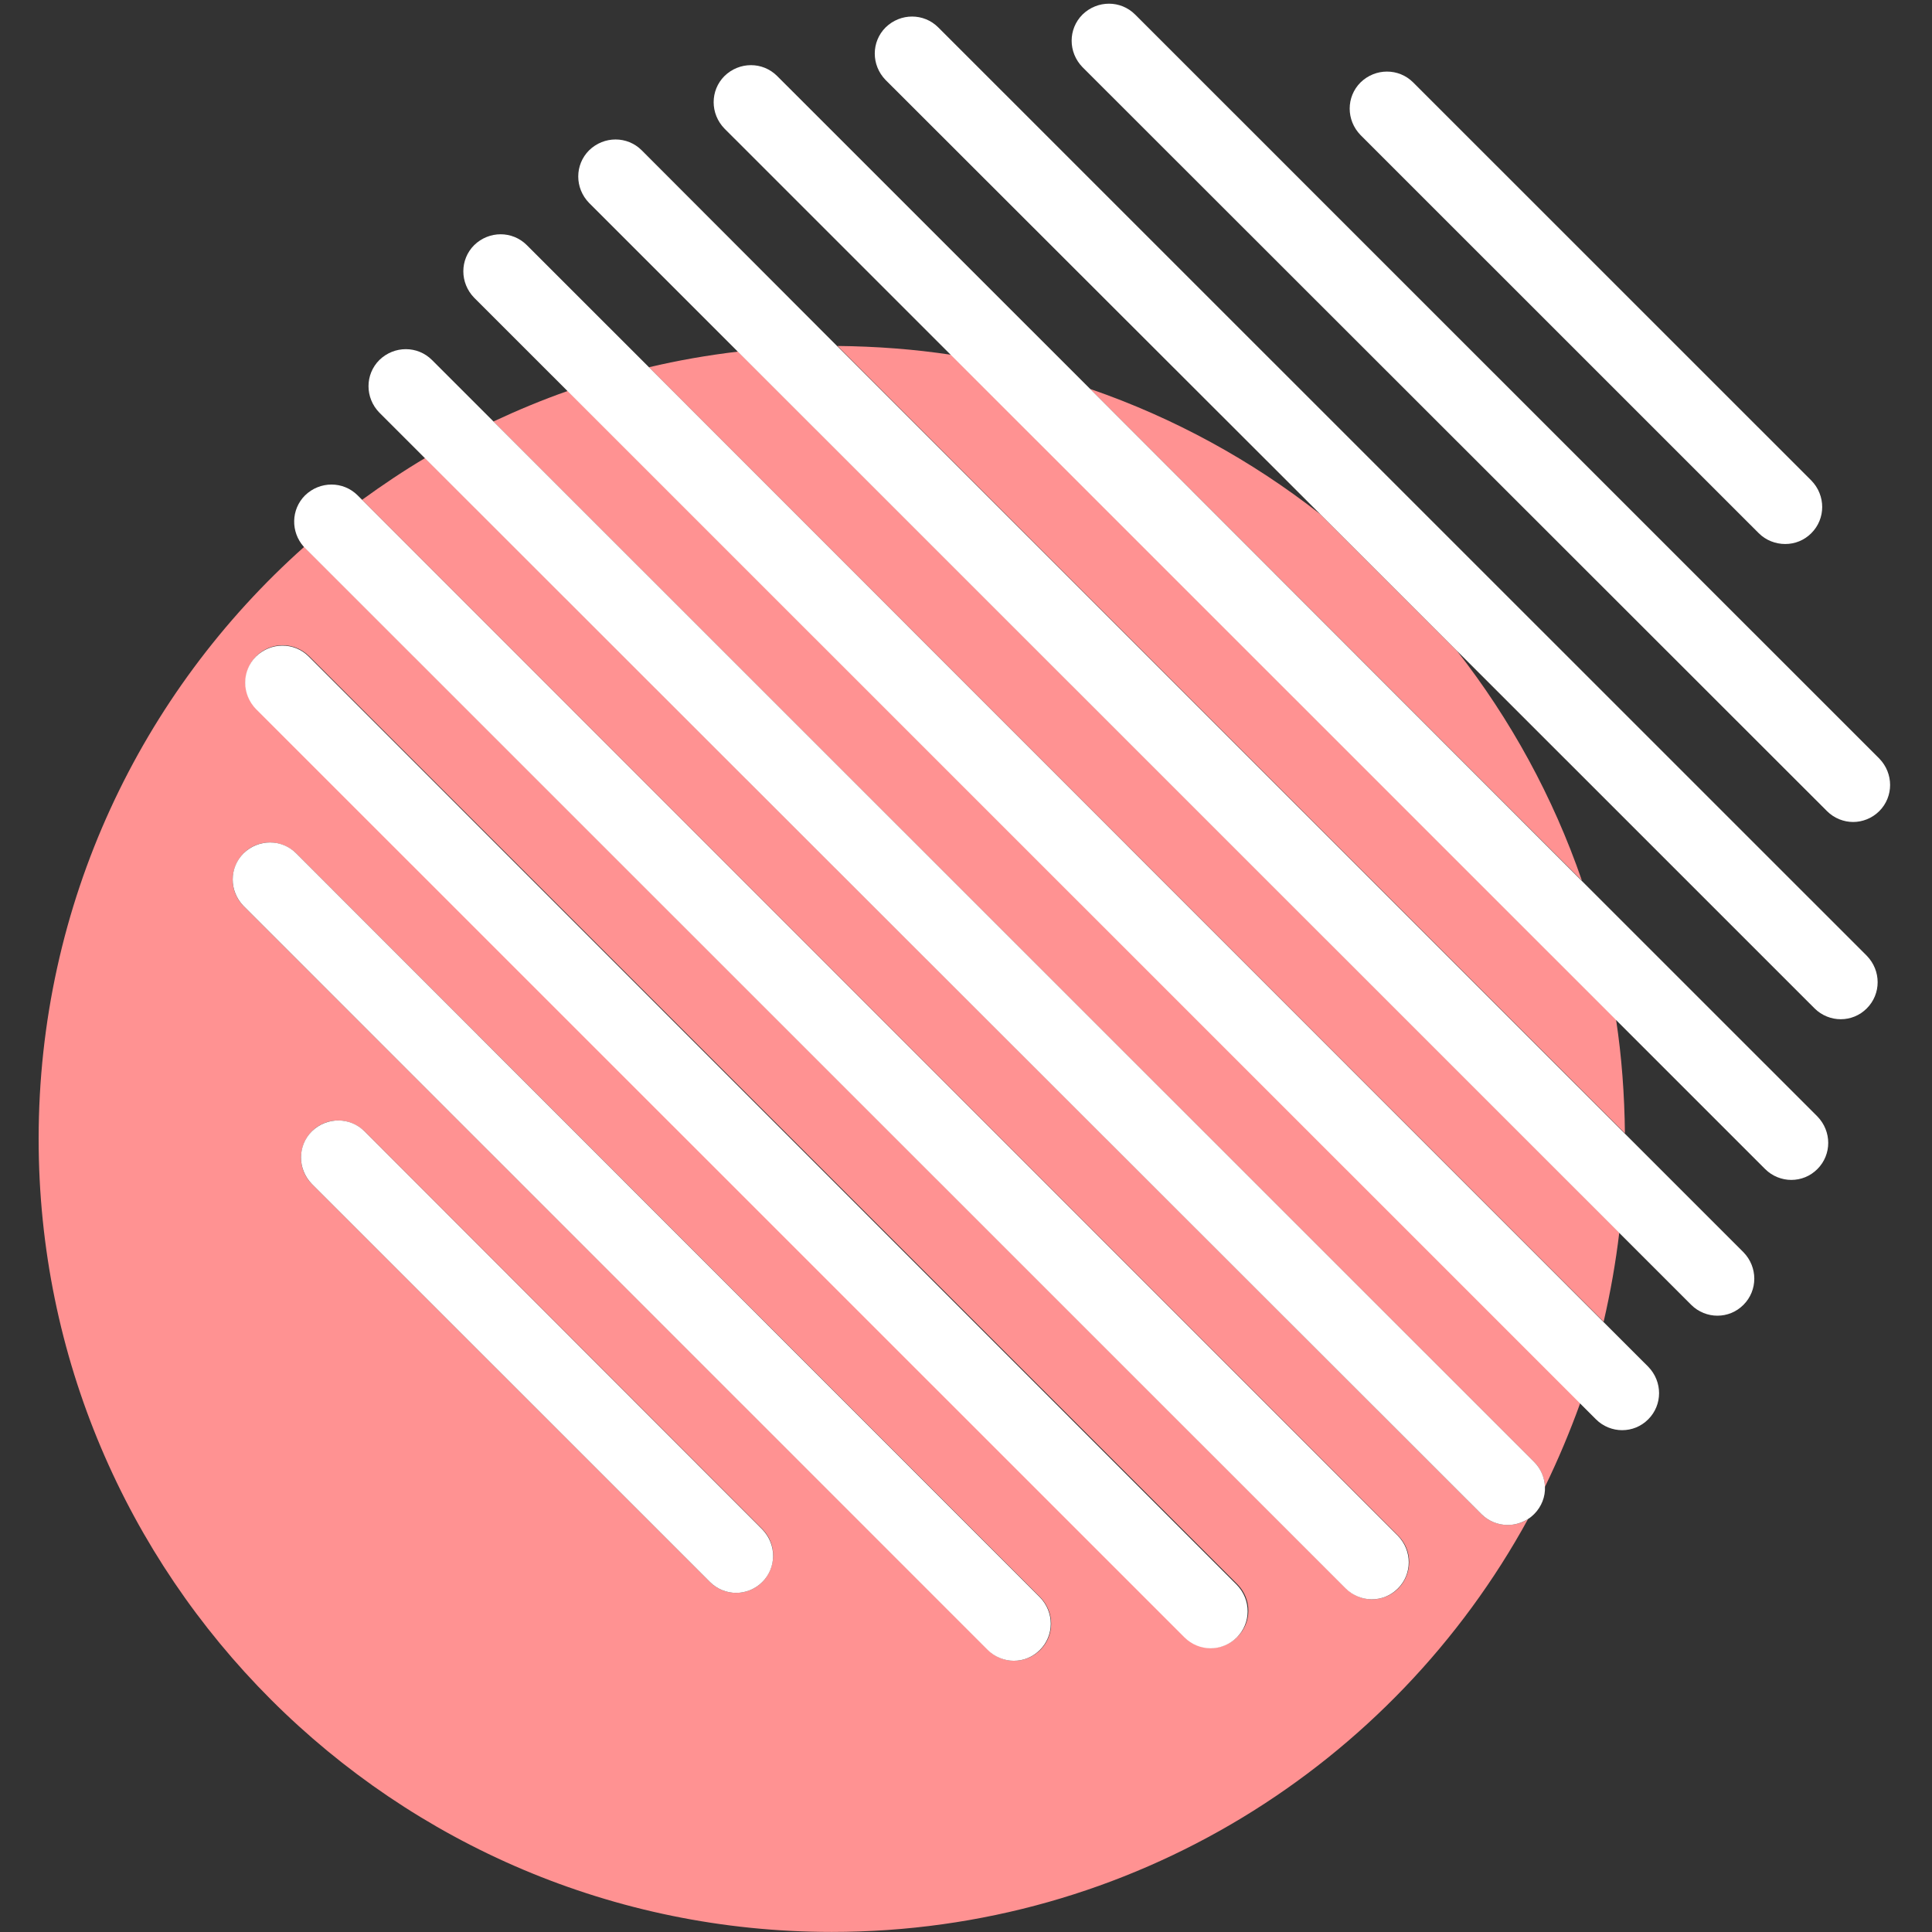<svg xmlns="http://www.w3.org/2000/svg" xmlns:xlink="http://www.w3.org/1999/xlink" width="1080" zoomAndPan="magnify" viewBox="0 0 810 810" height="1080" preserveAspectRatio="xMidYMid meet" version="1.0"><rect x="0" y="0" width="810" height="810" fill="#333333" stroke="none"/><defs><clipPath id="0ecefb704d"><path d="M 16.199 192 L 641 192 L 641 810 L 16.199 810 Z M 16.199 192 " clip-rule="nonzero"/></clipPath></defs><path fill="#ff9292" d="M 272.082 153.969 L 672.328 554.137 C 675.191 541.84 677.379 529.379 678.895 516.746 L 309.477 147.402 C 296.676 148.918 284.211 151.105 272.082 153.969 Z M 272.082 153.969 " fill-opacity="1" fill-rule="nonzero"/><g clip-path="url(#0ecefb704d)"><path fill="#ff9292" d="M 621.117 634.809 L 178.254 192.031 C 169.156 197.422 160.395 203.316 151.805 209.547 L 586.246 643.906 C 592.312 649.969 592.312 659.734 586.246 665.969 C 583.215 669 579.172 670.516 575.297 670.516 C 571.254 670.516 567.379 669 564.348 665.969 L 128.055 229.758 C 127.883 229.59 127.715 229.422 127.547 229.254 C 59.156 290.223 16.199 378.812 16.199 477.504 C 16.199 661.082 165.113 809.969 348.727 809.969 C 474.562 809.969 584.227 740.074 640.656 636.832 C 638.129 638.516 635.098 639.355 632.066 639.355 C 628.191 639.355 624.148 637.84 621.117 634.809 Z M 319.586 663.273 C 316.551 666.305 312.508 667.82 308.637 667.82 C 304.762 667.82 300.719 666.305 297.688 663.273 L 130.75 496.367 C 124.684 490.305 124.684 480.535 130.75 474.305 C 136.812 468.242 146.582 468.242 152.816 474.305 L 319.754 641.211 C 325.648 647.273 325.648 657.043 319.586 663.273 Z M 436.156 691.734 C 433.121 694.766 429.078 696.285 425.207 696.285 C 421.164 696.285 417.289 694.766 414.254 691.734 L 102.109 379.82 C 96.047 373.758 96.047 363.988 102.109 357.758 C 108.176 351.695 117.945 351.695 124.18 357.758 L 436.156 669.672 C 442.219 675.906 442.219 685.672 436.156 691.734 Z M 518.695 686.348 C 515.664 689.379 511.621 690.895 507.746 690.895 C 503.871 690.895 499.828 689.379 496.797 686.348 L 107.5 297.125 C 101.438 291.062 101.438 281.297 107.5 275.062 C 113.566 269 123.336 269 129.57 275.062 L 518.867 664.285 C 524.93 670.516 524.93 680.285 518.695 686.348 Z M 518.695 686.348 " fill-opacity="1" fill-rule="nonzero"/></g><path fill="#ff9292" d="M 351.086 145.043 L 681.254 475.148 C 681.086 458.98 679.906 442.98 677.547 427.484 L 398.758 148.75 C 383.262 146.391 367.258 145.211 351.086 145.043 Z M 351.086 145.043 " fill-opacity="1" fill-rule="nonzero"/><path fill="#ff9292" d="M 206.891 176.707 L 643.184 612.914 C 646.047 615.777 647.562 619.652 647.73 623.355 C 653.293 611.906 658.176 600.285 662.555 588.156 L 238.055 163.906 C 227.441 167.609 216.996 171.988 206.891 176.707 Z M 206.891 176.707 " fill-opacity="1" fill-rule="nonzero"/><path fill="#ff9292" d="M 457.043 163.062 L 663.23 369.211 C 651.102 334.012 633.246 301.504 610.84 272.875 L 553.566 215.609 C 524.762 193.043 492.25 175.191 457.043 163.062 Z M 457.043 163.062 " fill-opacity="1" fill-rule="nonzero"/><path fill="#ffffff" d="M 152.816 474.305 C 146.75 468.242 136.98 468.242 130.75 474.305 C 124.684 480.367 124.684 490.137 130.75 496.367 L 297.688 663.273 C 300.719 666.305 304.762 667.82 308.637 667.82 C 312.508 667.82 316.551 666.305 319.586 663.273 C 325.648 657.211 325.648 647.441 319.586 641.211 Z M 152.816 474.305 " fill-opacity="1" fill-rule="nonzero"/><path fill="#ffffff" d="M 124.18 357.758 C 118.113 351.695 108.344 351.695 102.109 357.758 C 96.047 363.82 96.047 373.59 102.109 379.82 L 414.086 691.734 C 417.121 694.766 421.164 696.285 425.035 696.285 C 429.078 696.285 432.953 694.766 435.984 691.734 C 442.051 685.672 442.051 675.906 435.984 669.672 Z M 124.18 357.758 " fill-opacity="1" fill-rule="nonzero"/><path fill="#ffffff" d="M 129.402 275.23 C 123.336 269.168 113.566 269.168 107.332 275.23 C 101.27 281.297 101.27 291.062 107.332 297.297 L 496.629 686.516 C 499.66 689.547 503.703 691.062 507.578 691.062 C 511.453 691.062 515.496 689.547 518.527 686.516 C 524.594 680.453 524.594 670.684 518.527 664.453 Z M 129.402 275.23 " fill-opacity="1" fill-rule="nonzero"/><path fill="#ffffff" d="M 564.18 665.969 C 567.211 669 571.254 670.516 575.129 670.516 C 579.172 670.516 583.047 669 586.078 665.969 C 592.141 659.906 592.141 650.137 586.078 643.906 L 151.805 209.547 L 149.953 207.695 C 143.887 201.633 134.117 201.633 127.883 207.695 C 121.988 213.59 121.82 223.023 127.379 229.254 C 127.547 229.422 127.715 229.59 127.883 229.758 Z M 564.18 665.969 " fill-opacity="1" fill-rule="nonzero"/><path fill="#ffffff" d="M 206.891 176.707 L 181.117 150.938 C 175.051 144.875 165.281 144.875 159.047 150.938 C 152.984 157 152.984 166.77 159.047 173 L 178.254 192.199 L 621.117 634.809 C 624.148 637.84 628.191 639.355 632.066 639.355 C 635.098 639.355 637.961 638.516 640.656 636.832 C 641.5 636.324 642.34 635.652 643.184 634.809 C 646.383 631.609 647.902 627.398 647.73 623.355 C 647.562 619.484 646.047 615.777 643.184 612.914 Z M 206.891 176.707 " fill-opacity="1" fill-rule="nonzero"/><path fill="#ffffff" d="M 220.871 102.77 C 214.809 96.707 205.035 96.707 198.805 102.77 C 192.738 108.832 192.738 118.602 198.805 124.832 L 237.887 163.906 L 662.219 588.156 L 669.125 595.062 C 672.156 598.094 676.199 599.609 680.074 599.609 C 684.117 599.609 687.992 598.094 691.023 595.062 C 697.09 589 697.09 579.23 691.023 573 L 672.156 554.137 L 272.082 153.969 Z M 220.871 102.77 " fill-opacity="1" fill-rule="nonzero"/><path fill="#ffffff" d="M 269.047 63.023 C 262.984 56.957 253.215 56.957 246.98 63.023 C 240.918 69.086 240.918 78.855 246.98 85.086 L 309.309 147.402 L 678.895 516.914 L 709.051 547.062 C 712.082 550.094 716.125 551.609 720 551.609 C 724.043 551.609 727.918 550.094 730.949 547.062 C 737.012 541 737.012 531.23 730.949 525 L 681.086 475.148 L 350.918 145.043 Z M 269.047 63.023 " fill-opacity="1" fill-rule="nonzero"/><path fill="#ffffff" d="M 325.816 31.863 C 319.754 25.801 309.984 25.801 303.75 31.863 C 297.688 37.926 297.688 47.695 303.75 53.926 L 398.59 148.75 L 677.379 427.484 L 740.043 490.137 C 743.078 493.168 747.121 494.684 750.996 494.684 C 755.039 494.684 758.91 493.168 761.945 490.137 C 768.008 484.074 768.008 474.305 761.945 468.074 L 663.062 369.211 L 457.043 163.062 Z M 325.816 31.863 " fill-opacity="1" fill-rule="nonzero"/><path fill="#ffffff" d="M 393.367 11.484 C 387.305 5.422 377.531 5.422 371.301 11.484 C 365.234 17.547 365.234 27.316 371.301 33.547 L 553.566 215.609 L 610.84 272.875 L 760.766 422.77 C 763.797 425.801 767.84 427.316 771.715 427.316 C 775.758 427.316 779.633 425.801 782.664 422.77 C 788.727 416.707 788.727 406.938 782.664 400.707 Z M 393.367 11.484 " fill-opacity="1" fill-rule="nonzero"/><path fill="#ffffff" d="M 475.91 6.098 C 469.844 0.031 460.074 0.031 453.844 6.098 C 447.777 12.16 447.777 21.926 453.844 28.16 L 765.988 340.074 C 769.02 343.105 773.062 344.621 776.938 344.621 C 780.809 344.621 784.852 343.105 787.887 340.074 C 793.949 334.012 793.949 324.242 787.887 318.012 Z M 475.91 6.098 " fill-opacity="1" fill-rule="nonzero"/><path fill="#ffffff" d="M 748.469 228.074 C 752.512 228.074 756.387 226.559 759.418 223.527 C 765.48 217.465 765.48 207.695 759.418 201.465 L 592.48 34.559 C 586.414 28.496 576.645 28.496 570.41 34.559 C 564.348 40.621 564.348 50.391 570.41 56.621 L 737.348 223.527 C 740.383 226.559 744.426 228.074 748.469 228.074 Z M 748.469 228.074 " fill-opacity="1" fill-rule="nonzero"/></svg>